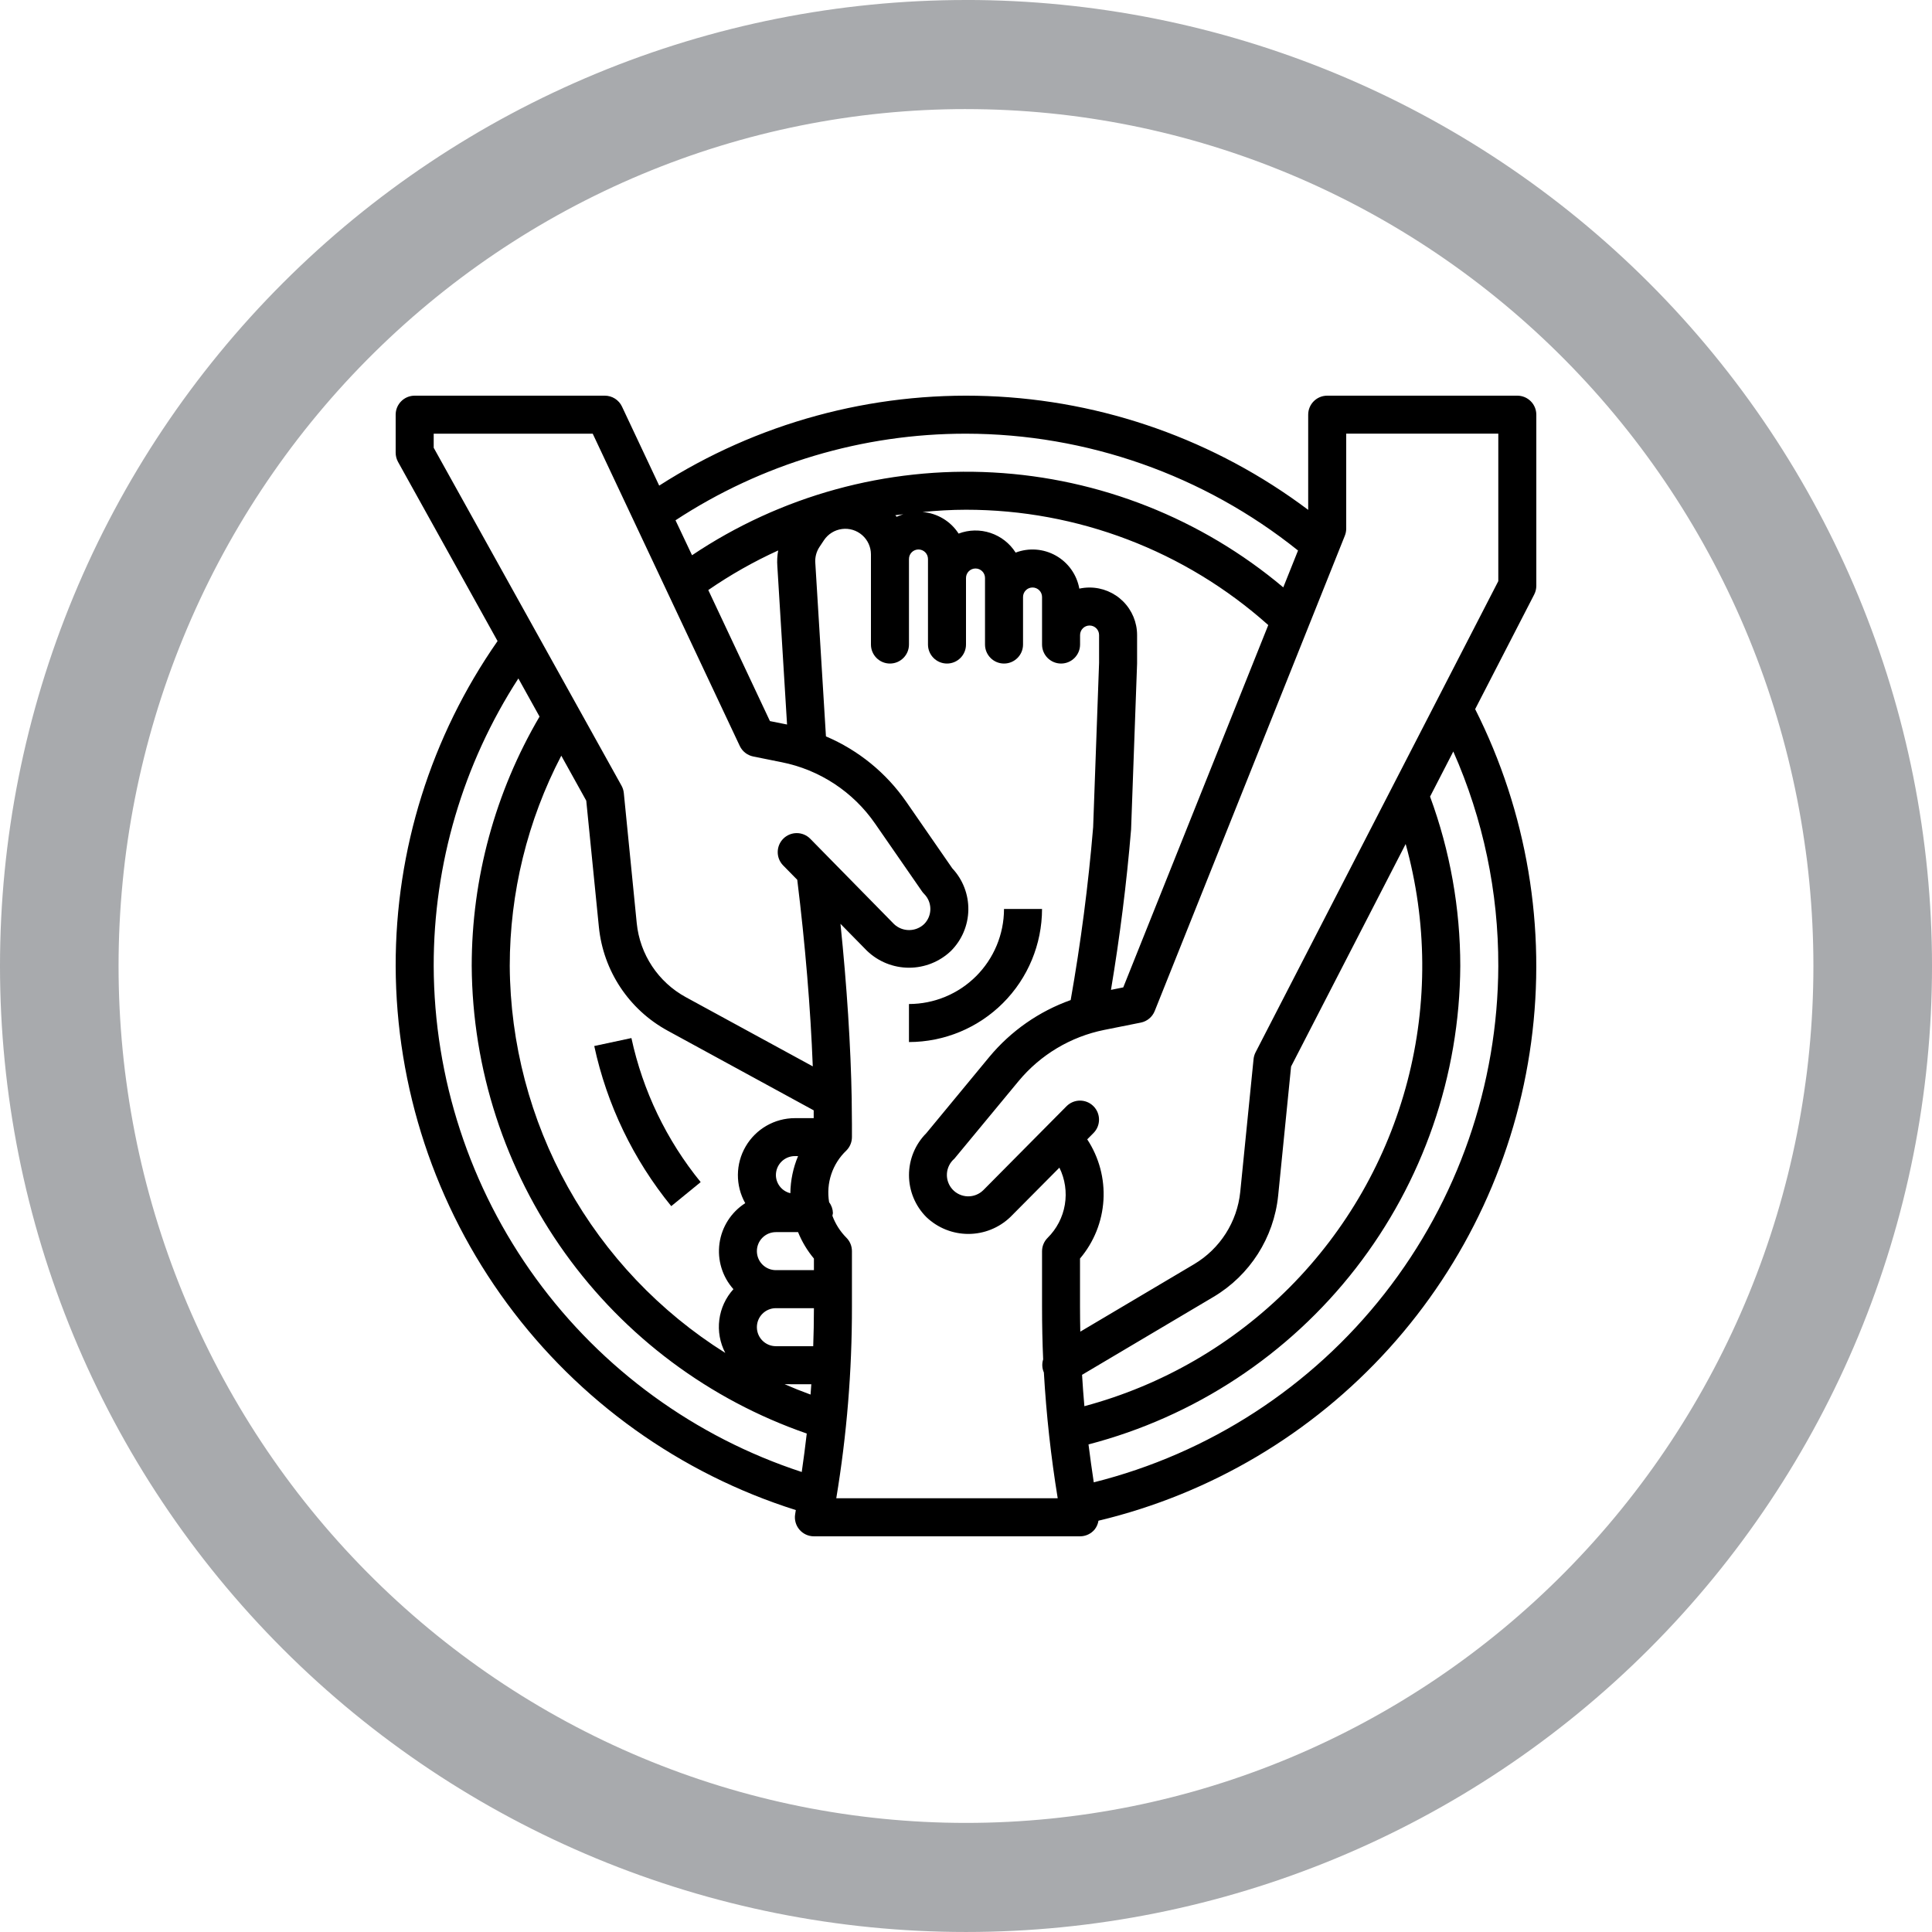 <?xml version="1.0" encoding="UTF-8"?>
<svg width="1200pt" height="1200pt" version="1.1" viewBox="0 0 1200 1200" xmlns="http://www.w3.org/2000/svg">
 <g>
  <path d="m600 0c-78.793 0-156.82 15.52-229.61 45.672s-138.94 74.348-194.65 130.07c-55.719 55.715-99.914 121.86-130.07 194.65s-45.672 150.82-45.672 229.61c0 159.13 63.215 311.74 175.74 424.26 112.52 112.52 265.13 175.73 424.27 175.73 159.13 0 311.74-63.215 424.26-175.74 112.52-112.52 175.74-265.13 175.74-424.26 0-159.13-63.215-311.74-175.73-424.27-112.52-112.52-265.13-175.74-424.26-175.74zm0 67.762c69.121 0 137.56 13.766 201.42 40.516 63.859 26.746 121.88 65.953 170.76 115.38s87.645 108.1 114.09 172.67c26.453 64.574 40.066 133.79 40.066 203.68 0 141.16-55.457 276.53-154.16 376.34-98.707 99.816-232.58 155.89-372.18 155.89-69.121 0-137.57-13.766-201.43-40.516-63.855-26.746-121.88-65.949-170.76-115.37-48.875-49.422-87.645-108.1-114.1-172.67-26.449-64.574-40.066-133.79-40.066-203.68 0-69.898 13.613-139.11 40.066-203.68 26.449-64.574 65.219-123.25 114.1-172.68 48.875-49.422 106.9-88.625 170.76-115.38 63.859-26.746 132.3-40.512 201.43-40.512z" fill="#a8aaad"/>
  <path d="m942.43 245.76h-118.08c-6.523 0-11.809 5.285-11.809 11.809v59.121c-57.633-43.324-127.14-67.988-199.19-70.684-72.051-2.691-143.2 16.715-203.91 55.617l-23.109-49.086c-1.949-4.141-6.113-6.781-10.688-6.777h-118.08c-6.523 0-11.809 5.285-11.809 11.809v23.613c0 2.008 0.512 3.984 1.488 5.738l61.801 111.26c-41.309 59.184-63.406 129.65-63.289 201.82 0.246 75.406 24.453 148.78 69.133 209.52 44.676 60.746 107.51 105.71 179.41 128.41-0.141 0.863-0.273 1.688-0.414 2.551-0.574 3.422 0.391 6.926 2.633 9.574 2.242 2.652 5.539 4.18 9.012 4.18h165.31c3.469 0 6.766-1.531 9.008-4.18 1.281-1.594 2.121-3.496 2.434-5.516 69.566-16.617 132.47-53.906 180.45-106.96 47.973-53.055 78.758-119.39 88.309-190.27 9.555-70.883-2.574-143-34.789-206.86l36.676-71.203c0.859-1.672 1.309-3.527 1.309-5.41v-106.27c0-3.133-1.242-6.137-3.457-8.352s-5.219-3.457-8.352-3.457zm-265.68 119.16c-2.141 0-4.273 0.23-6.363 0.688-1.555-8.648-6.875-16.156-14.523-20.48-7.648-4.328-16.824-5.023-25.035-1.898-3.641-5.746-9.152-10.062-15.609-12.215-6.453-2.152-13.453-2.008-19.812 0.41-4.977-7.731-13.273-12.695-22.438-13.414 8.938-0.84 17.938-1.406 27.027-1.406 69.262-0.004 136.1 25.496 187.75 71.641l-90.07 225.04-7.629 1.535c5.469-32.754 9.707-66.043 12.492-99.625l3.731-103.04v-17.711c0-7.832-3.109-15.34-8.645-20.875-5.539-5.535-13.047-8.648-20.875-8.648zm-193.92-13.141 6.023 98.23-10.629-2.125-38.293-81.395c13.719-9.457 28.25-17.688 43.418-24.594-0.602 3.258-0.777 6.578-0.52 9.883zm117.17-82.41c74.984 0.094 147.71 25.684 206.23 72.562l-9.164 22.895c-50.758-42.719-114.04-67.77-180.28-71.371-66.246-3.602-131.87 14.445-186.95 51.418l-10.262-21.715c53.605-35.148 116.32-53.848 180.43-53.789zm-38.965 50.055c-1.402 0.414-2.769 0.934-4.098 1.547-0.262-0.344-0.578-0.625-0.84-0.957 1.645-0.246 3.309-0.363 4.938-0.59zm-291.66-50.055h98.773l91.336 193.96c1.598 3.383 4.703 5.809 8.375 6.543l17.582 3.543v-0.004c23.609 4.68 44.465 18.383 58.129 38.199l29.07 41.988v0.004c0.398 0.586 0.855 1.133 1.359 1.629 5.148 5.18 5.148 13.547 0 18.727-5.219 4.949-13.387 4.981-18.645 0.07l-52.18-53.148c-4.586-4.543-11.969-4.562-16.578-0.043s-4.738 11.902-0.285 16.574l8.879 9.047c4.949 40.148 8.266 80.105 9.637 115.88l-78.863-42.98c-17.129-9.344-28.535-26.543-30.477-45.957l-8.031-80.863c-0.164-1.598-0.652-3.148-1.43-4.555l-116.65-209.87zm94.758 227.95 7.84 78.43 0.004 0.004c2.695 27.191 18.656 51.293 42.641 64.387l90.781 49.512v4.852h-11.668c-12.586 0.004-24.227 6.688-30.574 17.555-6.352 10.867-6.457 24.285-0.281 35.254-8.738 5.594-14.586 14.738-15.996 25.016-1.41 10.281 1.754 20.66 8.664 28.402-4.805 5.285-7.863 11.922-8.766 19.004-0.906 7.086 0.391 14.277 3.711 20.602-40.73-25.566-74.352-60.996-97.754-103.01-23.402-42.012-35.828-89.246-36.125-137.34 0.008-45.477 10.988-90.281 32.012-130.61zm117.79 232.56c0-6.523 5.285-11.809 11.809-11.809h1.961c-3.066 7.305-4.691 15.129-4.785 23.051-5.223-1.234-8.934-5.875-8.984-11.242zm0 106.27c-6.523 0-11.809-5.289-11.809-11.809 0-6.523 5.285-11.809 11.809-11.809h23.617c0 8.266-0.176 16.012-0.438 23.617zm22 23.617c-0.141 2.16-0.309 4.309-0.473 6.434-5.457-1.984-10.82-4.129-16.098-6.438zm-22-70.852c-6.523 0-11.809-5.285-11.809-11.809 0-6.519 5.285-11.809 11.809-11.809h13.77c2.402 5.953 5.723 11.492 9.848 16.414v7.203zm-212.55-188.93c-0.086-63.355 18.18-125.39 52.594-178.58l13.152 23.688h0.004c-27.578 46.961-42.125 100.43-42.133 154.89 0.398 63.984 20.625 126.27 57.895 178.28 37.27 52.012 89.75 91.184 150.21 112.13-0.91 7.945-1.961 15.895-3.117 23.887-66.305-21.711-124.08-63.766-165.12-120.19-41.035-56.422-63.25-124.34-63.484-194.11zm250.05 330.62c6.535-39.348 9.789-79.172 9.73-119.06v-34.445c0-3.129-1.242-6.133-3.457-8.348-3.836-3.863-6.797-8.508-8.68-13.613 0.152-0.543 0.262-1.094 0.328-1.652-0.055-2.441-0.879-4.801-2.359-6.742-2.012-11.832 2.008-23.891 10.723-32.145 2.207-2.215 3.449-5.219 3.445-8.348v-7.898c0-4.617-0.07-9.445-0.141-14.242 0.031-0.477 0.031-0.953 0-1.426-0.59-32.969-3.012-70.375-6.981-108.88l16.531 16.816 0.004-0.004c7.016 6.711 16.352 10.453 26.059 10.453s19.043-3.742 26.059-10.453c6.758-6.773 10.621-15.91 10.77-25.477 0.148-9.57-3.422-18.82-9.965-25.805l-28.516-41.211c-12.465-18.031-29.789-32.156-49.961-40.738l-6.59-107.45c-0.332-3.621 0.59-7.246 2.609-10.27l2.797-4.203 0.004-0.004c2.559-3.789 6.621-6.297 11.156-6.883 4.535-0.586 9.105 0.805 12.543 3.82 3.438 3.012 5.418 7.359 5.43 11.934v56.004c0 6.519 5.289 11.809 11.809 11.809s11.809-5.289 11.809-11.809v-53.137c0-3.262 2.644-5.902 5.902-5.902 3.262 0 5.906 2.641 5.906 5.902v53.137c0 6.519 5.285 11.809 11.809 11.809 6.519 0 11.805-5.289 11.805-11.809v-41.328c0-3.262 2.644-5.902 5.906-5.902s5.902 2.641 5.902 5.902v41.328c0 6.519 5.289 11.809 11.809 11.809 6.523 0 11.809-5.289 11.809-11.809v-29.52c0-3.262 2.644-5.906 5.902-5.906 3.262 0 5.906 2.644 5.906 5.906v29.52c0 6.519 5.285 11.809 11.809 11.809 6.519 0 11.809-5.289 11.809-11.809v-5.902c0-3.262 2.641-5.906 5.902-5.906 3.262 0 5.902 2.644 5.902 5.906v17.285l-3.684 102.07c-2.988 35.922-7.711 72.027-13.957 107.38v-0.004c-19.703 7.023-37.156 19.219-50.527 35.309l-39.121 47.352 0.004-0.004c-6.902 6.922-10.777 16.297-10.777 26.066 0 9.773 3.875 19.148 10.777 26.066 7.019 6.719 16.359 10.469 26.078 10.469 9.715 0 19.059-3.75 26.078-10.469l30.488-30.699c3.512 7.117 4.695 15.16 3.383 22.984-1.312 7.828-5.059 15.043-10.703 20.621-2.191 2.188-3.434 5.148-3.461 8.242v34.445c0 11.535 0.234 22.434 0.695 32.789-0.852 2.676-0.695 5.57 0.438 8.137 1.512 26.176 4.379 52.258 8.598 78.133zm353.66-406.37c13.363 48.164 13.738 99.008 1.086 147.36-12.652 48.355-37.883 92.5-73.121 127.95-35.242 35.449-79.238 60.934-127.52 73.867-0.566-6.367-1.047-12.863-1.441-19.484l81.652-48.414c22.59-13.414 37.48-36.742 40.148-62.875l8.031-80.211zm57.539 75.746c-0.254 73.789-25.102 145.39-70.605 203.47-45.504 58.086-109.07 99.348-180.66 117.26-1.18-7.922-2.301-15.75-3.269-23.559v0.004c65.859-17.164 124.2-55.602 165.96-109.34 41.758-53.742 64.594-119.77 64.957-187.83-0.012-35.895-6.363-71.508-18.766-105.2l14.43-28.008c18.562 41.949 28.082 87.332 27.949 133.2zm0-239.03-150.76 292.66c-0.676 1.32-1.098 2.754-1.254 4.227l-8.266 82.457c-1.898 18.66-12.523 35.316-28.645 44.906l-70.707 41.918c-0.105-5.078-0.176-10.227-0.176-15.574v-29.84c8.645-10.195 13.75-22.922 14.562-36.266 0.809-13.344-2.727-26.59-10.078-37.758l3.898-3.934c4.594-4.629 4.562-12.105-0.066-16.703-4.629-4.594-12.109-4.562-16.703 0.066l-51.672 52.121c-2.562 2.539-6.051 3.926-9.656 3.844-3.609-0.086-7.027-1.633-9.469-4.289-2.445-2.656-3.699-6.191-3.484-9.793 0.219-3.602 1.895-6.961 4.637-9.305l39.863-48.176h0.004c13.578-16.383 32.367-27.613 53.23-31.812l22.672-4.535v0.004c3.91-0.777 7.168-3.481 8.652-7.18l118.08-295.2v-0.004c0.566-1.395 0.863-2.887 0.875-4.391v-59.043h94.465z"/>
  <path d="m647.23 564.58h-23.617c-0.02 15.652-6.246 30.66-17.312 41.727-11.066 11.066-26.074 17.293-41.727 17.312v23.617c21.914-0.027 42.922-8.742 58.418-24.238s24.211-36.504 24.238-58.418z"/>
  <path d="m435.2 734.23c-21.191-26.012-35.934-56.668-43.016-89.469l-23.086 4.938c7.867 36.461 24.258 70.543 47.824 99.457z"/>
 </g>
</svg>
